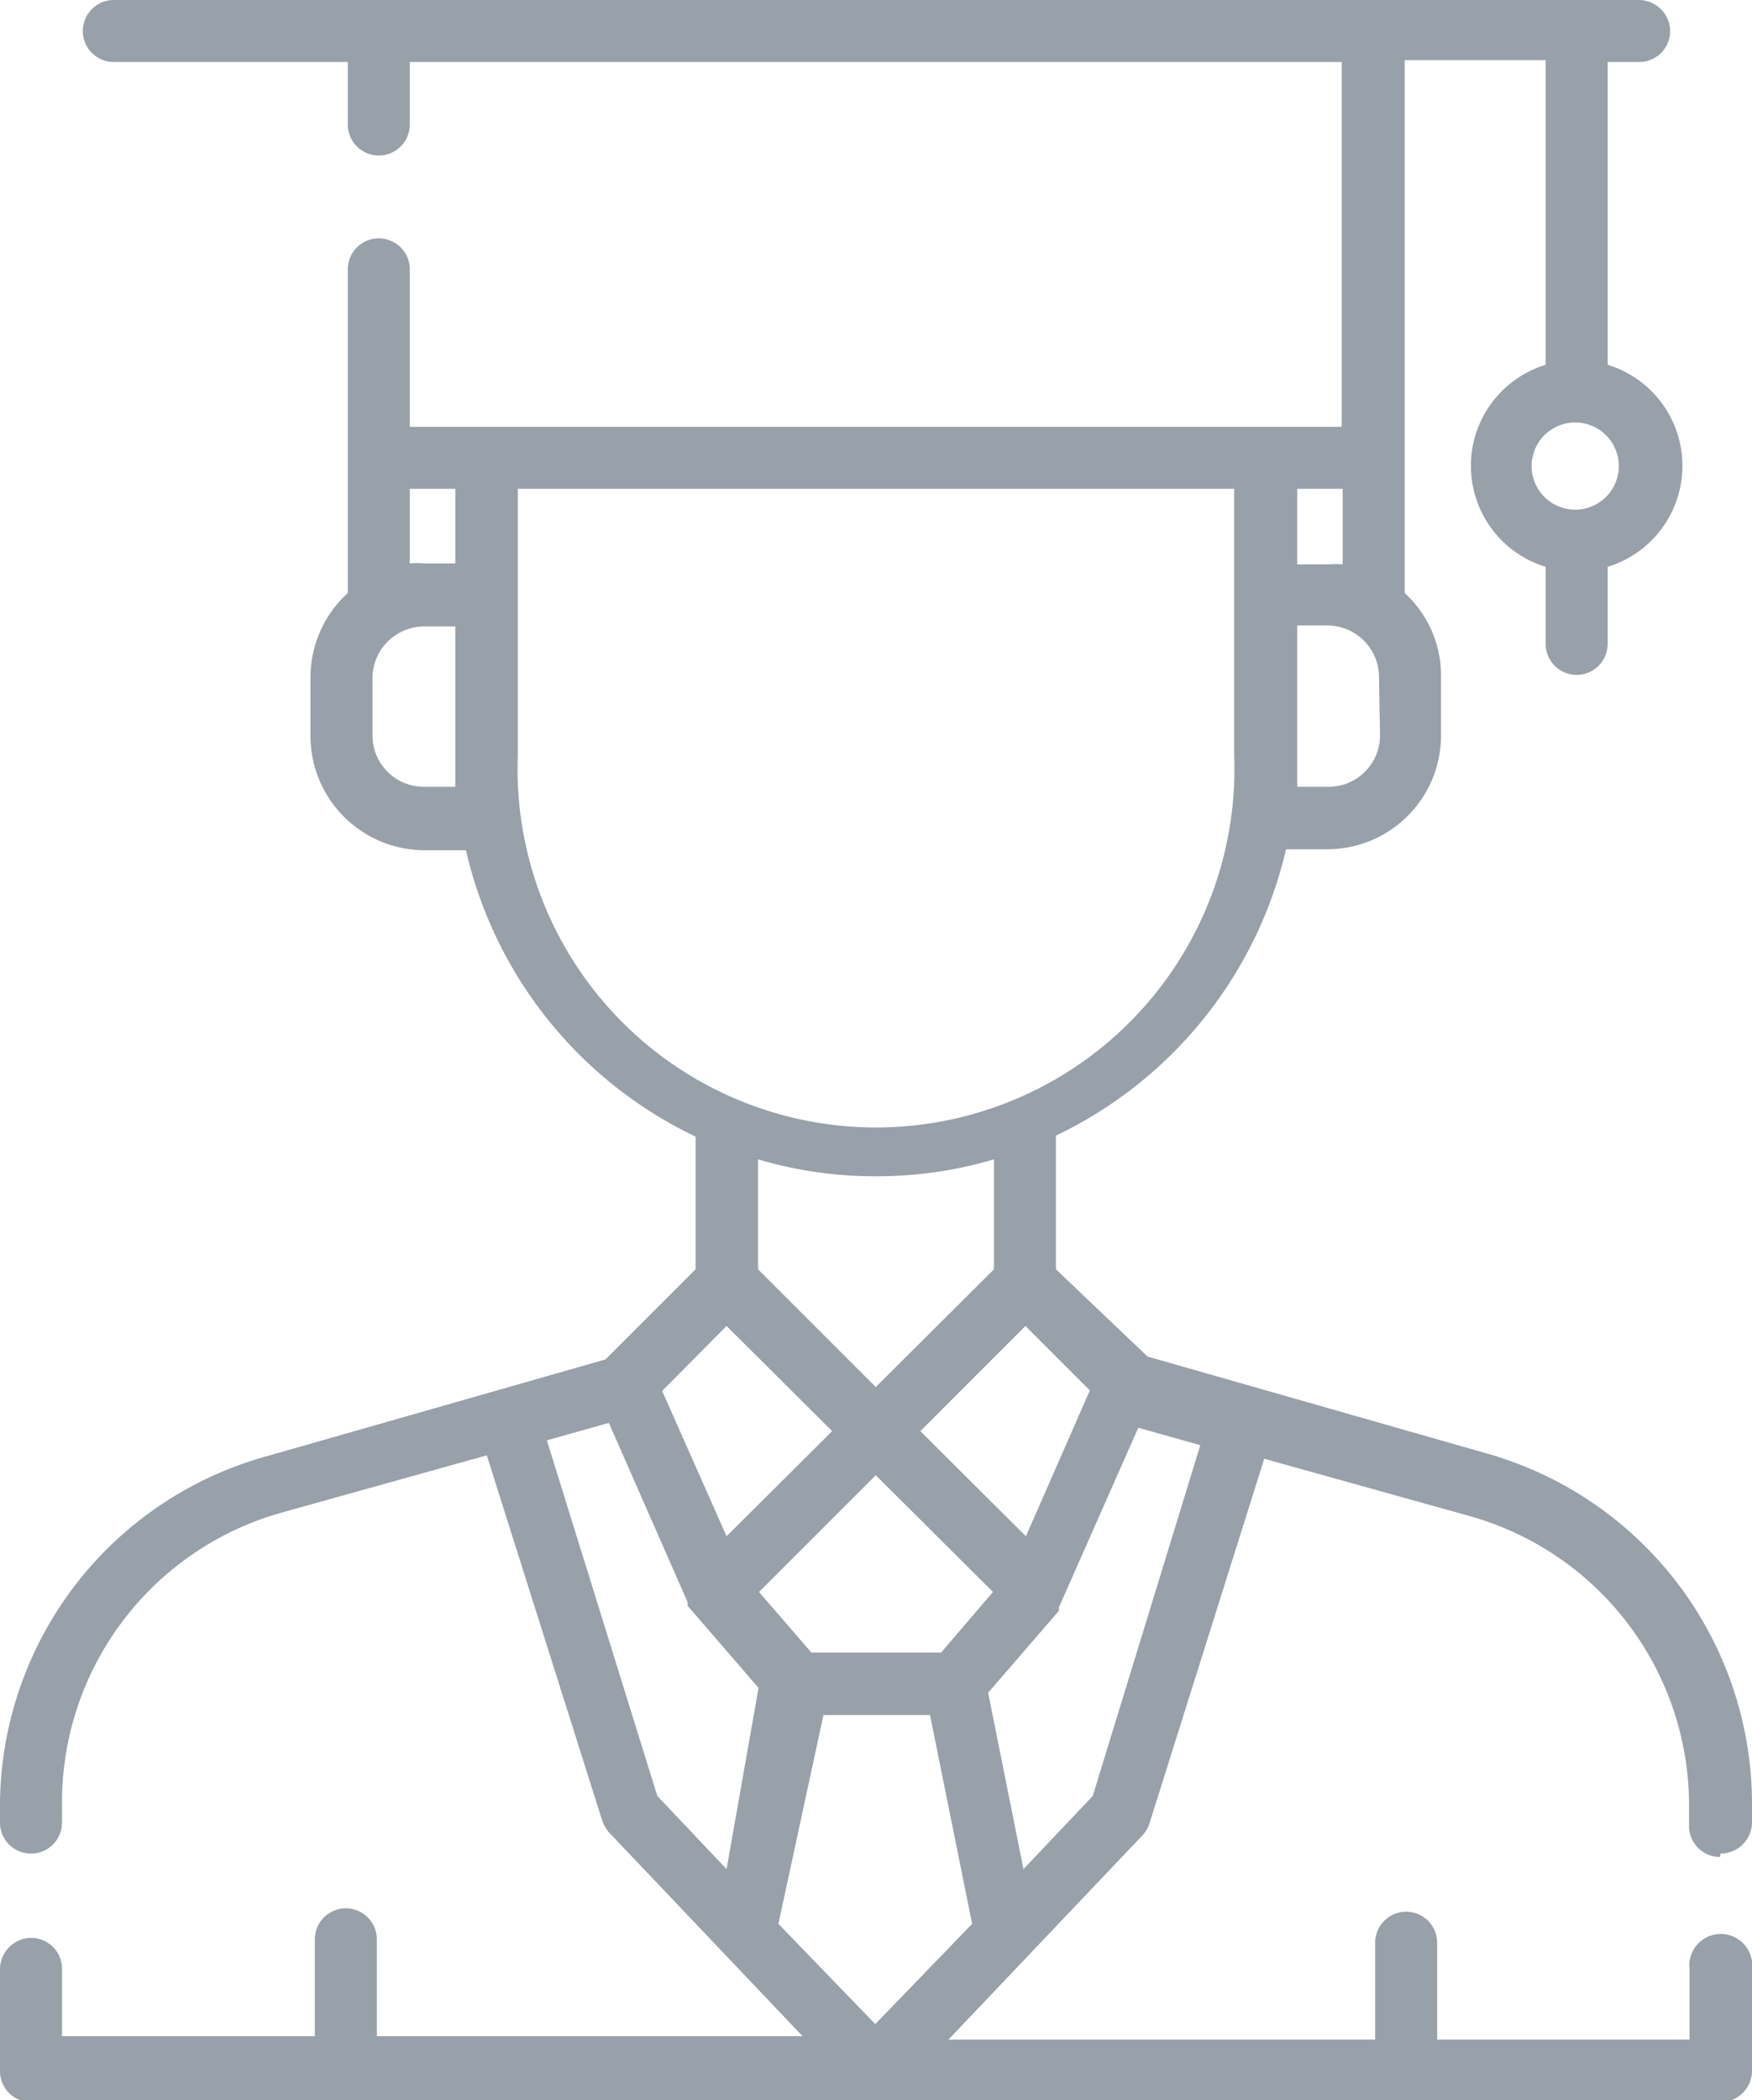 <svg xmlns="http://www.w3.org/2000/svg" viewBox="0 0 36.17 43.35"><defs><style>.cls-1{fill:#98a0a9;}</style></defs><title>Fichier 22</title><g id="Calque_2" data-name="Calque 2"><g id="Calque_1-2" data-name="Calque 1"><path class="cls-1" d="M35.52,38.26a.65.65,0,0,0,.65-.64v-.4A7.52,7.52,0,0,0,30.69,30l-7-2L21.8,26.2V23.44a8.74,8.74,0,0,0,4.75-5.91h.85a2.35,2.35,0,0,0,2.35-2.35V14A2.32,2.32,0,0,0,29,12.24v-11h2.91V7.53a2.18,2.18,0,0,0,0,4.17v1.59a.64.64,0,1,0,1.28,0V11.7a2.18,2.18,0,0,0,0-4.17V1.28h.64a.64.64,0,0,0,.65-.64A.65.65,0,0,0,33.81,0H2.35a.64.64,0,0,0-.64.64.64.64,0,0,0,.64.64H7.18V2.57a.64.64,0,0,0,.64.64.64.64,0,0,0,.64-.64V1.28H27.7V8.81H8.46V5.56a.64.64,0,0,0-.64-.64.64.64,0,0,0-.64.64v6.68A2.36,2.36,0,0,0,6.41,14v1.2a2.36,2.36,0,0,0,2.35,2.35h.86a8.7,8.7,0,0,0,4.74,5.91V26.2L12.5,28.06l-7,2A7.5,7.5,0,0,0,0,37.22v.4a.64.64,0,0,0,.64.64.64.64,0,0,0,.64-.64v-.4a6.21,6.21,0,0,1,4.54-6l4.23-1.18,2.38,7.53a.77.77,0,0,0,.14.25l4,4.21H7.78v-2a.64.64,0,1,0-1.28,0v2H1.28V40.61A.64.64,0,0,0,.64,40a.65.65,0,0,0-.64.65v2.1a.64.64,0,0,0,.64.64H35.52a.65.65,0,0,0,.65-.64v-2.1a.65.65,0,1,0-1.29,0v1.45H29.67v-2a.64.64,0,1,0-1.28,0v2H19.58l4-4.21a.64.64,0,0,0,.15-.25l2.37-7.53,4.23,1.18a6.2,6.2,0,0,1,4.54,6v.4a.64.64,0,0,0,.64.64Zm-3-27.74a.9.9,0,0,1,0-1.8.9.9,0,1,1,0,1.8ZM17,35.4h2.2l.87,4.31-2,2.07-2-2.07Zm2.43-1.29H16.75l-1.08-1.25,2.41-2.41,2.42,2.41Zm1.75-2.4L19,29.54l2.17-2.17,1.33,1.33Zm7.31-16.53a1.06,1.06,0,0,1-1.07,1.06h-.64V12.91h.64A1.07,1.07,0,0,1,28.47,14Zm-.77-3.53a1.51,1.51,0,0,0-.3,0h-.64V10.09h.94ZM8.46,10.09H9.4v1.54H8.76a1.51,1.51,0,0,0-.3,0Zm.94,6.15H8.76a1.06,1.06,0,0,1-1.07-1.06V14a1.07,1.07,0,0,1,1.07-1.07H9.4Zm1.29-.64V10.09H25.48V15.6a7.4,7.4,0,1,1-14.79,0Zm7.39,8.68a8.52,8.52,0,0,0,2.44-.35V26.2l-2.44,2.43L15.65,26.2V23.93a8.5,8.5,0,0,0,2.43.35ZM15,27.37l2.18,2.17L15,31.71l-1.33-3Zm-3.71,2.36,1.28-.36,1.63,3.71a.16.16,0,0,0,0,.07v0l0,0v0l0,0,1.46,1.69L15,38.58l-1.43-1.51Zm11.27,7.34-1.43,1.51-.73-3.64,1.46-1.69v0l0,0,0,0v0l0-.07,1.64-3.71,1.28.36Z"/></g></g></svg>